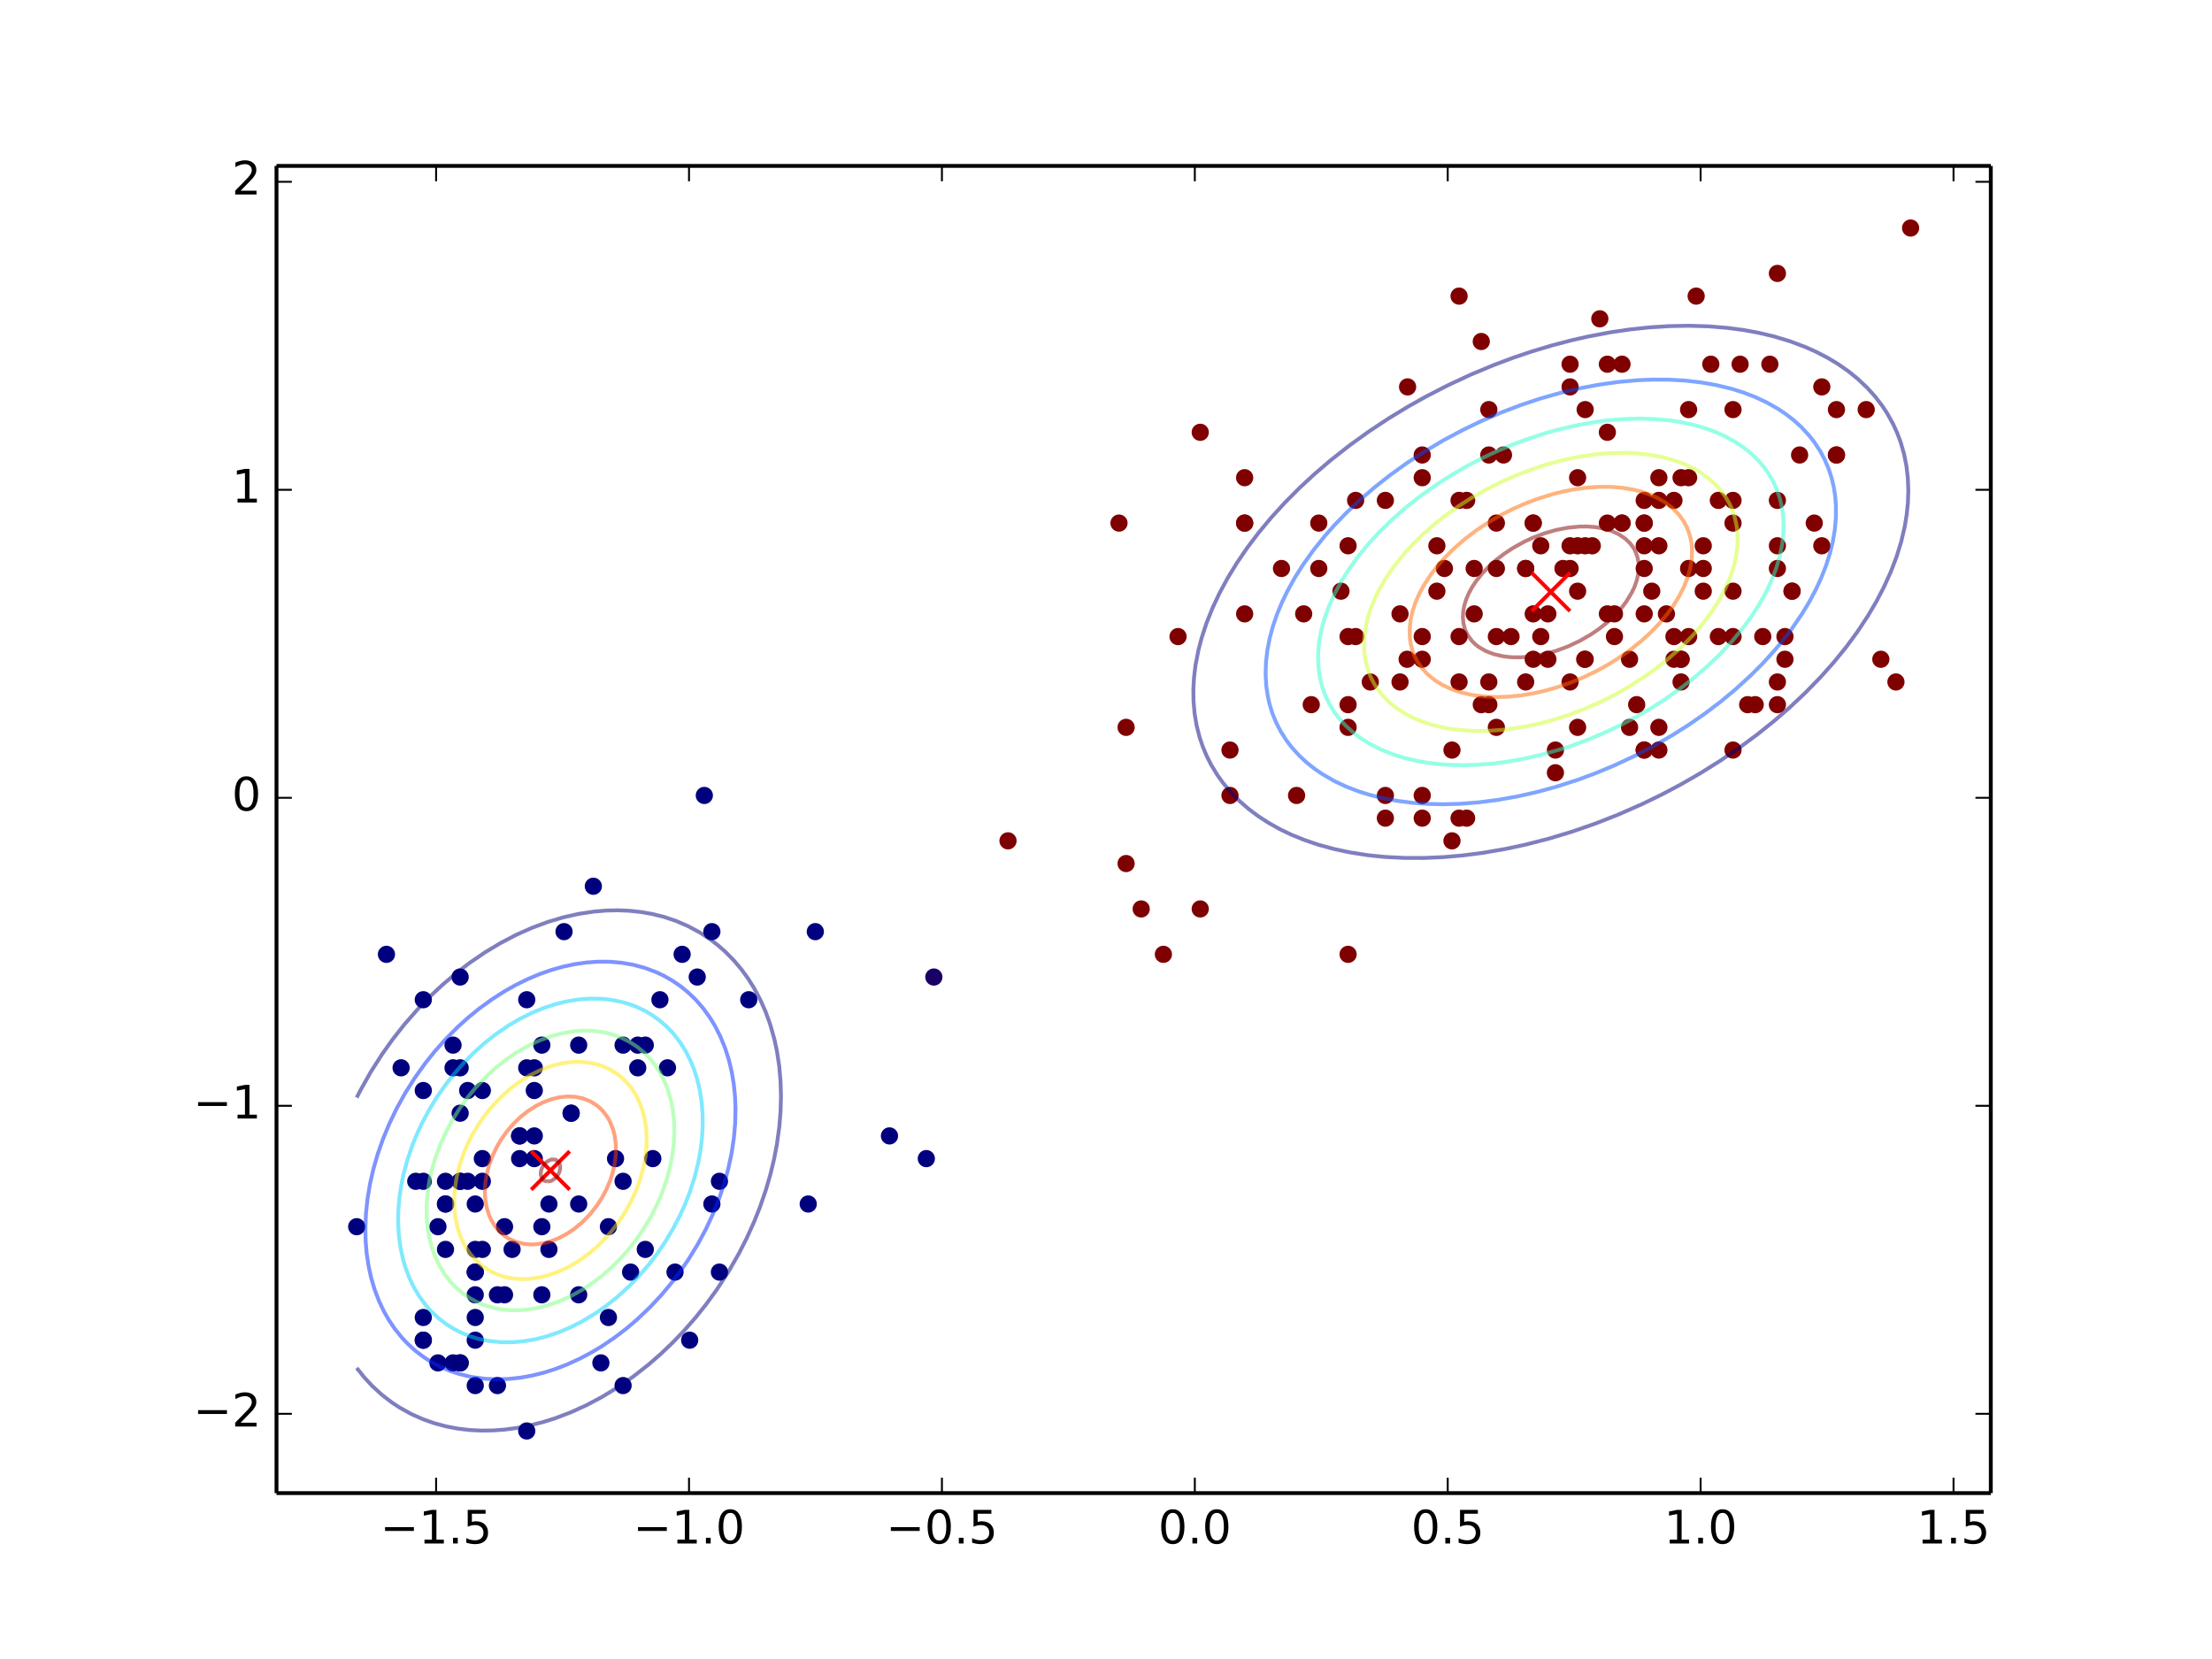 <svg height="576" viewBox="0 0 576 432" width="768" xmlns="http://www.w3.org/2000/svg" xmlns:xlink="http://www.w3.org/1999/xlink"><defs><style>*{stroke-linecap:butt;stroke-linejoin:round;stroke-miterlimit:100000}</style></defs><g id="figure_1"><path d="M0 432h576V0H0z" fill="#fff" id="patch_1"/><g id="axes_1"><path d="M72 388.8h446.4V43.2H72z" fill="#fff" id="patch_2"/><g id="PathCollection_1"><defs><path d="M0 2.236a2.236 2.236 0 1 0 0-4.472 2.236 2.236 0 0 0 0 4.472z" id="C0_0_2e0aac5168"/></defs><g clip-path="url(#pbcd98b8deb)"><use x="324.102" xlink:href="#C0_0_2e0aac5168" y="159.852" fill="#7f0000"/></g><g clip-path="url(#pbcd98b8deb)"><use x="116.006" xlink:href="#C0_0_2e0aac5168" y="307.61" fill="#00007f"/></g><g clip-path="url(#pbcd98b8deb)"><use x="293.235" xlink:href="#C0_0_2e0aac5168" y="189.403" fill="#7f0000"/></g><g clip-path="url(#pbcd98b8deb)"><use x="171.845" xlink:href="#C0_0_2e0aac5168" y="260.328" fill="#00007f"/></g><g clip-path="url(#pbcd98b8deb)"><use x="431.965" xlink:href="#C0_0_2e0aac5168" y="124.39" fill="maroon"/></g><g clip-path="url(#pbcd98b8deb)"><use x="241.211" xlink:href="#C0_0_2e0aac5168" y="301.7" fill="#01007f"/></g><g clip-path="url(#pbcd98b8deb)"><use x="451.272" xlink:href="#C0_0_2e0aac5168" y="106.659" fill="maroon"/></g><g clip-path="url(#pbcd98b8deb)"><use x="324.102" xlink:href="#C0_0_2e0aac5168" y="124.39" fill="#7f0000"/></g><g clip-path="url(#pbcd98b8deb)"><use x="133.348" xlink:href="#C0_0_2e0aac5168" y="325.341" fill="#00007f"/></g><g clip-path="url(#pbcd98b8deb)"><use x="410.809" xlink:href="#C0_0_2e0aac5168" y="124.39" fill="maroon"/></g><g clip-path="url(#pbcd98b8deb)"><use x="119.822" xlink:href="#C0_0_2e0aac5168" y="307.61" fill="#00007f"/></g><g clip-path="url(#pbcd98b8deb)"><use x="360.75" xlink:href="#C0_0_2e0aac5168" y="130.3" fill="#7f0000"/></g><g clip-path="url(#pbcd98b8deb)"><use x="393.467" xlink:href="#C0_0_2e0aac5168" y="165.762" fill="#7f0000"/></g><g clip-path="url(#pbcd98b8deb)"><use x="110.226" xlink:href="#C0_0_2e0aac5168" y="348.983" fill="#00007f"/></g><g clip-path="url(#pbcd98b8deb)"><use x="451.272" xlink:href="#C0_0_2e0aac5168" y="136.21" fill="maroon"/></g><g clip-path="url(#pbcd98b8deb)"><use x="158.435" xlink:href="#C0_0_2e0aac5168" y="319.431" fill="#00007f"/></g><g clip-path="url(#pbcd98b8deb)"><use x="110.226" xlink:href="#C0_0_2e0aac5168" y="260.328" fill="#00007f"/></g><g clip-path="url(#pbcd98b8deb)"><use x="462.833" xlink:href="#C0_0_2e0aac5168" y="130.3" fill="maroon"/></g><g clip-path="url(#pbcd98b8deb)"><use x="92.885" xlink:href="#C0_0_2e0aac5168" y="319.431" fill="#00007f"/></g><g clip-path="url(#pbcd98b8deb)"><use x="399.248" xlink:href="#C0_0_2e0aac5168" y="159.852" fill="maroon"/></g><g clip-path="url(#pbcd98b8deb)"><use x="116.006" xlink:href="#C0_0_2e0aac5168" y="325.341" fill="#00007f"/></g><g clip-path="url(#pbcd98b8deb)"><use x="110.226" xlink:href="#C0_0_2e0aac5168" y="348.983" fill="#00007f"/></g><g clip-path="url(#pbcd98b8deb)"><use x="306.761" xlink:href="#C0_0_2e0aac5168" y="165.762" fill="#7f0000"/></g><g clip-path="url(#pbcd98b8deb)"><use x="262.483" xlink:href="#C0_0_2e0aac5168" y="218.955" fill="#7e0002"/></g><g clip-path="url(#pbcd98b8deb)"><use x="431.965" xlink:href="#C0_0_2e0aac5168" y="189.403" fill="maroon"/></g><g clip-path="url(#pbcd98b8deb)"><use x="324.102" xlink:href="#C0_0_2e0aac5168" y="136.21" fill="#7f0000"/></g><g clip-path="url(#pbcd98b8deb)"><use x="135.313" xlink:href="#C0_0_2e0aac5168" y="301.7" fill="#00007f"/></g><g clip-path="url(#pbcd98b8deb)"><use x="379.941" xlink:href="#C0_0_2e0aac5168" y="177.583" fill="#7f0000"/></g><g clip-path="url(#pbcd98b8deb)"><use x="353.004" xlink:href="#C0_0_2e0aac5168" y="165.762" fill="#7f0000"/></g><g clip-path="url(#pbcd98b8deb)"><use x="420.404" xlink:href="#C0_0_2e0aac5168" y="159.852" fill="maroon"/></g><g clip-path="url(#pbcd98b8deb)"><use x="405.028" xlink:href="#C0_0_2e0aac5168" y="195.314" fill="#7f0000"/></g><g clip-path="url(#pbcd98b8deb)"><use x="424.335" xlink:href="#C0_0_2e0aac5168" y="171.672" fill="maroon"/></g><g clip-path="url(#pbcd98b8deb)"><use x="297.165" xlink:href="#C0_0_2e0aac5168" y="236.686" fill="#7f0000"/></g><g clip-path="url(#pbcd98b8deb)"><use x="374.161" xlink:href="#C0_0_2e0aac5168" y="153.941" fill="#7f0000"/></g><g clip-path="url(#pbcd98b8deb)"><use x="351.039" xlink:href="#C0_0_2e0aac5168" y="189.403" fill="#7f0000"/></g><g clip-path="url(#pbcd98b8deb)"><use x="141.094" xlink:href="#C0_0_2e0aac5168" y="319.431" fill="#00007f"/></g><g clip-path="url(#pbcd98b8deb)"><use x="123.752" xlink:href="#C0_0_2e0aac5168" y="343.072" fill="#00007f"/></g><g clip-path="url(#pbcd98b8deb)"><use x="466.648" xlink:href="#C0_0_2e0aac5168" y="153.941" fill="maroon"/></g><g clip-path="url(#pbcd98b8deb)"><use x="119.822" xlink:href="#C0_0_2e0aac5168" y="278.059" fill="#00007f"/></g><g clip-path="url(#pbcd98b8deb)"><use x="460.867" xlink:href="#C0_0_2e0aac5168" y="94.838" fill="maroon"/></g><g clip-path="url(#pbcd98b8deb)"><use x="410.809" xlink:href="#C0_0_2e0aac5168" y="153.941" fill="maroon"/></g><g clip-path="url(#pbcd98b8deb)"><use x="125.602" xlink:href="#C0_0_2e0aac5168" y="283.969" fill="#00007f"/></g><g clip-path="url(#pbcd98b8deb)"><use x="435.896" xlink:href="#C0_0_2e0aac5168" y="130.3" fill="maroon"/></g><g clip-path="url(#pbcd98b8deb)"><use x="110.226" xlink:href="#C0_0_2e0aac5168" y="283.969" fill="#00007f"/></g><g clip-path="url(#pbcd98b8deb)"><use x="431.965" xlink:href="#C0_0_2e0aac5168" y="195.314" fill="maroon"/></g><g clip-path="url(#pbcd98b8deb)"><use x="291.385" xlink:href="#C0_0_2e0aac5168" y="136.21" fill="#7f0000"/></g><g clip-path="url(#pbcd98b8deb)"><use x="351.039" xlink:href="#C0_0_2e0aac5168" y="248.507" fill="#7f0000"/></g><g clip-path="url(#pbcd98b8deb)"><use x="150.689" xlink:href="#C0_0_2e0aac5168" y="313.521" fill="#00007f"/></g><g clip-path="url(#pbcd98b8deb)"><use x="443.526" xlink:href="#C0_0_2e0aac5168" y="142.121" fill="maroon"/></g><g clip-path="url(#pbcd98b8deb)"><use x="139.128" xlink:href="#C0_0_2e0aac5168" y="278.059" fill="#00007f"/></g><g clip-path="url(#pbcd98b8deb)"><use x="462.833" xlink:href="#C0_0_2e0aac5168" y="183.493" fill="maroon"/></g><g clip-path="url(#pbcd98b8deb)"><use x="453.122" xlink:href="#C0_0_2e0aac5168" y="94.838" fill="maroon"/></g><g clip-path="url(#pbcd98b8deb)"><use x="119.822" xlink:href="#C0_0_2e0aac5168" y="307.61" fill="#00007f"/></g><g clip-path="url(#pbcd98b8deb)"><use x="466.648" xlink:href="#C0_0_2e0aac5168" y="153.941" fill="maroon"/></g><g clip-path="url(#pbcd98b8deb)"><use x="108.261" xlink:href="#C0_0_2e0aac5168" y="307.61" fill="#00007f"/></g><g clip-path="url(#pbcd98b8deb)"><use x="472.428" xlink:href="#C0_0_2e0aac5168" y="136.21" fill="maroon"/></g><g clip-path="url(#pbcd98b8deb)"><use x="337.628" xlink:href="#C0_0_2e0aac5168" y="207.134" fill="#7f0000"/></g><g clip-path="url(#pbcd98b8deb)"><use x="100.63" xlink:href="#C0_0_2e0aac5168" y="248.507" fill="#00007f"/></g><g clip-path="url(#pbcd98b8deb)"><use x="435.896" xlink:href="#C0_0_2e0aac5168" y="171.672" fill="maroon"/></g><g clip-path="url(#pbcd98b8deb)"><use x="406.994" xlink:href="#C0_0_2e0aac5168" y="148.031" fill="maroon"/></g><g clip-path="url(#pbcd98b8deb)"><use x="166.065" xlink:href="#C0_0_2e0aac5168" y="278.059" fill="#00007f"/></g><g clip-path="url(#pbcd98b8deb)"><use x="428.15" xlink:href="#C0_0_2e0aac5168" y="130.3" fill="maroon"/></g><g clip-path="url(#pbcd98b8deb)"><use x="110.226" xlink:href="#C0_0_2e0aac5168" y="343.072" fill="#00007f"/></g><g clip-path="url(#pbcd98b8deb)"><use x="462.833" xlink:href="#C0_0_2e0aac5168" y="142.121" fill="maroon"/></g><g clip-path="url(#pbcd98b8deb)"><use x="117.972" xlink:href="#C0_0_2e0aac5168" y="272.148" fill="#00007f"/></g><g clip-path="url(#pbcd98b8deb)"><use x="416.589" xlink:href="#C0_0_2e0aac5168" y="83.017" fill="maroon"/></g><g clip-path="url(#pbcd98b8deb)"><use x="389.652" xlink:href="#C0_0_2e0aac5168" y="165.762" fill="#7f0000"/></g><g clip-path="url(#pbcd98b8deb)"><use x="451.272" xlink:href="#C0_0_2e0aac5168" y="165.762" fill="maroon"/></g><g clip-path="url(#pbcd98b8deb)"><use x="146.874" xlink:href="#C0_0_2e0aac5168" y="242.597" fill="#00007f"/></g><g clip-path="url(#pbcd98b8deb)"><use x="451.272" xlink:href="#C0_0_2e0aac5168" y="195.314" fill="maroon"/></g><g clip-path="url(#pbcd98b8deb)"><use x="374.161" xlink:href="#C0_0_2e0aac5168" y="142.121" fill="#7f0000"/></g><g clip-path="url(#pbcd98b8deb)"><use x="135.313" xlink:href="#C0_0_2e0aac5168" y="295.79" fill="#00007f"/></g><g clip-path="url(#pbcd98b8deb)"><use x="428.15" xlink:href="#C0_0_2e0aac5168" y="159.852" fill="maroon"/></g><g clip-path="url(#pbcd98b8deb)"><use x="370.346" xlink:href="#C0_0_2e0aac5168" y="207.134" fill="#7f0000"/></g><g clip-path="url(#pbcd98b8deb)"><use x="137.163" xlink:href="#C0_0_2e0aac5168" y="260.328" fill="#00007f"/></g><g clip-path="url(#pbcd98b8deb)"><use x="493.7" xlink:href="#C0_0_2e0aac5168" y="177.583" fill="maroon"/></g><g clip-path="url(#pbcd98b8deb)"><use x="141.094" xlink:href="#C0_0_2e0aac5168" y="272.148" fill="#00007f"/></g><g clip-path="url(#pbcd98b8deb)"><use x="435.896" xlink:href="#C0_0_2e0aac5168" y="165.762" fill="maroon"/></g><g clip-path="url(#pbcd98b8deb)"><use x="356.819" xlink:href="#C0_0_2e0aac5168" y="177.583" fill="#7f0000"/></g><g clip-path="url(#pbcd98b8deb)"><use x="324.102" xlink:href="#C0_0_2e0aac5168" y="136.21" fill="#7f0000"/></g><g clip-path="url(#pbcd98b8deb)"><use x="385.722" xlink:href="#C0_0_2e0aac5168" y="183.493" fill="#7f0000"/></g><g clip-path="url(#pbcd98b8deb)"><use x="408.843" xlink:href="#C0_0_2e0aac5168" y="142.121" fill="maroon"/></g><g clip-path="url(#pbcd98b8deb)"><use x="381.907" xlink:href="#C0_0_2e0aac5168" y="213.045" fill="#7f0000"/></g><g clip-path="url(#pbcd98b8deb)"><use x="212.309" xlink:href="#C0_0_2e0aac5168" y="242.597" fill="#01007f"/></g><g clip-path="url(#pbcd98b8deb)"><use x="378.091" xlink:href="#C0_0_2e0aac5168" y="195.314" fill="#7f0000"/></g><g clip-path="url(#pbcd98b8deb)"><use x="478.209" xlink:href="#C0_0_2e0aac5168" y="106.659" fill="maroon"/></g><g clip-path="url(#pbcd98b8deb)"><use x="364.565" xlink:href="#C0_0_2e0aac5168" y="177.583" fill="#7f0000"/></g><g clip-path="url(#pbcd98b8deb)"><use x="430.115" xlink:href="#C0_0_2e0aac5168" y="153.941" fill="maroon"/></g><g clip-path="url(#pbcd98b8deb)"><use x="158.435" xlink:href="#C0_0_2e0aac5168" y="343.072" fill="#00007f"/></g><g clip-path="url(#pbcd98b8deb)"><use x="370.346" xlink:href="#C0_0_2e0aac5168" y="118.479" fill="#7f0000"/></g><g clip-path="url(#pbcd98b8deb)"><use x="162.25" xlink:href="#C0_0_2e0aac5168" y="272.148" fill="#00007f"/></g><g clip-path="url(#pbcd98b8deb)"><use x="408.843" xlink:href="#C0_0_2e0aac5168" y="94.838" fill="maroon"/></g><g clip-path="url(#pbcd98b8deb)"><use x="123.752" xlink:href="#C0_0_2e0aac5168" y="331.252" fill="#00007f"/></g><g clip-path="url(#pbcd98b8deb)"><use x="464.798" xlink:href="#C0_0_2e0aac5168" y="165.762" fill="maroon"/></g><g clip-path="url(#pbcd98b8deb)"><use x="119.822" xlink:href="#C0_0_2e0aac5168" y="254.417" fill="#00007f"/></g><g clip-path="url(#pbcd98b8deb)"><use x="405.028" xlink:href="#C0_0_2e0aac5168" y="201.224" fill="#7f0000"/></g><g clip-path="url(#pbcd98b8deb)"><use x="447.457" xlink:href="#C0_0_2e0aac5168" y="130.3" fill="maroon"/></g><g clip-path="url(#pbcd98b8deb)"><use x="341.444" xlink:href="#C0_0_2e0aac5168" y="183.493" fill="#7f0000"/></g><g clip-path="url(#pbcd98b8deb)"><use x="123.752" xlink:href="#C0_0_2e0aac5168" y="325.341" fill="#00007f"/></g><g clip-path="url(#pbcd98b8deb)"><use x="474.394" xlink:href="#C0_0_2e0aac5168" y="142.121" fill="maroon"/></g><g clip-path="url(#pbcd98b8deb)"><use x="194.967" xlink:href="#C0_0_2e0aac5168" y="260.328" fill="#00007f"/></g><g clip-path="url(#pbcd98b8deb)"><use x="412.774" xlink:href="#C0_0_2e0aac5168" y="106.659" fill="maroon"/></g><g clip-path="url(#pbcd98b8deb)"><use x="150.689" xlink:href="#C0_0_2e0aac5168" y="337.162" fill="#00007f"/></g><g clip-path="url(#pbcd98b8deb)"><use x="428.15" xlink:href="#C0_0_2e0aac5168" y="136.21" fill="maroon"/></g><g clip-path="url(#pbcd98b8deb)"><use x="376.126" xlink:href="#C0_0_2e0aac5168" y="148.031" fill="#7f0000"/></g><g clip-path="url(#pbcd98b8deb)"><use x="123.752" xlink:href="#C0_0_2e0aac5168" y="348.983" fill="#00007f"/></g><g clip-path="url(#pbcd98b8deb)"><use x="451.272" xlink:href="#C0_0_2e0aac5168" y="130.3" fill="maroon"/></g><g clip-path="url(#pbcd98b8deb)"><use x="114.041" xlink:href="#C0_0_2e0aac5168" y="319.431" fill="#00007f"/></g><g clip-path="url(#pbcd98b8deb)"><use x="468.613" xlink:href="#C0_0_2e0aac5168" y="118.479" fill="maroon"/></g><g clip-path="url(#pbcd98b8deb)"><use x="333.698" xlink:href="#C0_0_2e0aac5168" y="148.031" fill="#7f0000"/></g><g clip-path="url(#pbcd98b8deb)"><use x="455.087" xlink:href="#C0_0_2e0aac5168" y="183.493" fill="maroon"/></g><g clip-path="url(#pbcd98b8deb)"><use x="173.811" xlink:href="#C0_0_2e0aac5168" y="278.059" fill="#00007f"/></g><g clip-path="url(#pbcd98b8deb)"><use x="474.394" xlink:href="#C0_0_2e0aac5168" y="100.748" fill="maroon"/></g><g clip-path="url(#pbcd98b8deb)"><use x="418.555" xlink:href="#C0_0_2e0aac5168" y="159.852" fill="maroon"/></g><g clip-path="url(#pbcd98b8deb)"><use x="104.446" xlink:href="#C0_0_2e0aac5168" y="278.059" fill="#00007f"/></g><g clip-path="url(#pbcd98b8deb)"><use x="443.526" xlink:href="#C0_0_2e0aac5168" y="148.031" fill="maroon"/></g><g clip-path="url(#pbcd98b8deb)"><use x="175.776" xlink:href="#C0_0_2e0aac5168" y="331.252" fill="#00007f"/></g><g clip-path="url(#pbcd98b8deb)"><use x="439.711" xlink:href="#C0_0_2e0aac5168" y="124.39" fill="maroon"/></g><g clip-path="url(#pbcd98b8deb)"><use x="117.972" xlink:href="#C0_0_2e0aac5168" y="278.059" fill="#00007f"/></g><g clip-path="url(#pbcd98b8deb)"><use x="418.555" xlink:href="#C0_0_2e0aac5168" y="112.569" fill="maroon"/></g><g clip-path="url(#pbcd98b8deb)"><use x="210.459" xlink:href="#C0_0_2e0aac5168" y="313.521" fill="#00007f"/></g><g clip-path="url(#pbcd98b8deb)"><use x="378.091" xlink:href="#C0_0_2e0aac5168" y="218.955" fill="#7f0000"/></g><g clip-path="url(#pbcd98b8deb)"><use x="399.248" xlink:href="#C0_0_2e0aac5168" y="171.672" fill="#7f0000"/></g><g clip-path="url(#pbcd98b8deb)"><use x="135.313" xlink:href="#C0_0_2e0aac5168" y="295.79" fill="#00007f"/></g><g clip-path="url(#pbcd98b8deb)"><use x="439.711" xlink:href="#C0_0_2e0aac5168" y="106.659" fill="maroon"/></g><g clip-path="url(#pbcd98b8deb)"><use x="343.409" xlink:href="#C0_0_2e0aac5168" y="148.031" fill="#7f0000"/></g><g clip-path="url(#pbcd98b8deb)"><use x="129.533" xlink:href="#C0_0_2e0aac5168" y="360.803" fill="#00007f"/></g><g clip-path="url(#pbcd98b8deb)"><use x="428.15" xlink:href="#C0_0_2e0aac5168" y="142.121" fill="maroon"/></g><g clip-path="url(#pbcd98b8deb)"><use x="169.996" xlink:href="#C0_0_2e0aac5168" y="301.7" fill="#00007f"/></g><g clip-path="url(#pbcd98b8deb)"><use x="445.491" xlink:href="#C0_0_2e0aac5168" y="94.838" fill="maroon"/></g><g clip-path="url(#pbcd98b8deb)"><use x="123.752" xlink:href="#C0_0_2e0aac5168" y="360.803" fill="#00007f"/></g><g clip-path="url(#pbcd98b8deb)"><use x="389.652" xlink:href="#C0_0_2e0aac5168" y="136.21" fill="#7f0000"/></g><g clip-path="url(#pbcd98b8deb)"><use x="231.615" xlink:href="#C0_0_2e0aac5168" y="295.79" fill="#00007f"/></g><g clip-path="url(#pbcd98b8deb)"><use x="408.843" xlink:href="#C0_0_2e0aac5168" y="100.748" fill="maroon"/></g><g clip-path="url(#pbcd98b8deb)"><use x="119.822" xlink:href="#C0_0_2e0aac5168" y="354.893" fill="#00007f"/></g><g clip-path="url(#pbcd98b8deb)"><use x="414.624" xlink:href="#C0_0_2e0aac5168" y="142.121" fill="maroon"/></g><g clip-path="url(#pbcd98b8deb)"><use x="125.602" xlink:href="#C0_0_2e0aac5168" y="325.341" fill="#00007f"/></g><g clip-path="url(#pbcd98b8deb)"><use x="478.209" xlink:href="#C0_0_2e0aac5168" y="118.479" fill="maroon"/></g><g clip-path="url(#pbcd98b8deb)"><use x="142.943" xlink:href="#C0_0_2e0aac5168" y="313.521" fill="#00007f"/></g><g clip-path="url(#pbcd98b8deb)"><use x="339.478" xlink:href="#C0_0_2e0aac5168" y="159.852" fill="#7f0000"/></g><g clip-path="url(#pbcd98b8deb)"><use x="397.283" xlink:href="#C0_0_2e0aac5168" y="148.031" fill="maroon"/></g><g clip-path="url(#pbcd98b8deb)"><use x="166.065" xlink:href="#C0_0_2e0aac5168" y="272.148" fill="#00007f"/></g><g clip-path="url(#pbcd98b8deb)"><use x="431.965" xlink:href="#C0_0_2e0aac5168" y="142.121" fill="maroon"/></g><g clip-path="url(#pbcd98b8deb)"><use x="464.798" xlink:href="#C0_0_2e0aac5168" y="171.672" fill="maroon"/></g><g clip-path="url(#pbcd98b8deb)"><use x="408.843" xlink:href="#C0_0_2e0aac5168" y="177.583" fill="maroon"/></g><g clip-path="url(#pbcd98b8deb)"><use x="137.163" xlink:href="#C0_0_2e0aac5168" y="278.059" fill="#00007f"/></g><g clip-path="url(#pbcd98b8deb)"><use x="443.526" xlink:href="#C0_0_2e0aac5168" y="153.941" fill="maroon"/></g><g clip-path="url(#pbcd98b8deb)"><use x="141.094" xlink:href="#C0_0_2e0aac5168" y="337.162" fill="#00007f"/></g><g clip-path="url(#pbcd98b8deb)"><use x="497.515" xlink:href="#C0_0_2e0aac5168" y="59.376" fill="maroon"/></g><g clip-path="url(#pbcd98b8deb)"><use x="116.006" xlink:href="#C0_0_2e0aac5168" y="313.521" fill="#00007f"/></g><g clip-path="url(#pbcd98b8deb)"><use x="489.77" xlink:href="#C0_0_2e0aac5168" y="171.672" fill="maroon"/></g><g clip-path="url(#pbcd98b8deb)"><use x="370.346" xlink:href="#C0_0_2e0aac5168" y="171.672" fill="#7f0000"/></g><g clip-path="url(#pbcd98b8deb)"><use x="185.372" xlink:href="#C0_0_2e0aac5168" y="242.597" fill="#00007f"/></g><g clip-path="url(#pbcd98b8deb)"><use x="439.711" xlink:href="#C0_0_2e0aac5168" y="148.031" fill="maroon"/></g><g clip-path="url(#pbcd98b8deb)"><use x="320.287" xlink:href="#C0_0_2e0aac5168" y="207.134" fill="#7f0000"/></g><g clip-path="url(#pbcd98b8deb)"><use x="370.346" xlink:href="#C0_0_2e0aac5168" y="213.045" fill="#7f0000"/></g><g clip-path="url(#pbcd98b8deb)"><use x="428.15" xlink:href="#C0_0_2e0aac5168" y="148.031" fill="maroon"/></g><g clip-path="url(#pbcd98b8deb)"><use x="379.941" xlink:href="#C0_0_2e0aac5168" y="77.107" fill="maroon"/></g><g clip-path="url(#pbcd98b8deb)"><use x="116.006" xlink:href="#C0_0_2e0aac5168" y="313.521" fill="#00007f"/></g><g clip-path="url(#pbcd98b8deb)"><use x="366.531" xlink:href="#C0_0_2e0aac5168" y="100.748" fill="#7f0000"/></g><g clip-path="url(#pbcd98b8deb)"><use x="162.25" xlink:href="#C0_0_2e0aac5168" y="360.803" fill="#00007f"/></g><g clip-path="url(#pbcd98b8deb)"><use x="387.687" xlink:href="#C0_0_2e0aac5168" y="118.479" fill="#7f0000"/></g><g clip-path="url(#pbcd98b8deb)"><use x="139.128" xlink:href="#C0_0_2e0aac5168" y="283.969" fill="#00007f"/></g><g clip-path="url(#pbcd98b8deb)"><use x="351.039" xlink:href="#C0_0_2e0aac5168" y="165.762" fill="#7f0000"/></g><g clip-path="url(#pbcd98b8deb)"><use x="312.541" xlink:href="#C0_0_2e0aac5168" y="236.686" fill="#7f0000"/></g><g clip-path="url(#pbcd98b8deb)"><use x="437.746" xlink:href="#C0_0_2e0aac5168" y="177.583" fill="maroon"/></g><g clip-path="url(#pbcd98b8deb)"><use x="181.557" xlink:href="#C0_0_2e0aac5168" y="254.417" fill="#00007f"/></g><g clip-path="url(#pbcd98b8deb)"><use x="485.954" xlink:href="#C0_0_2e0aac5168" y="106.659" fill="maroon"/></g><g clip-path="url(#pbcd98b8deb)"><use x="131.382" xlink:href="#C0_0_2e0aac5168" y="319.431" fill="#00007f"/></g><g clip-path="url(#pbcd98b8deb)"><use x="441.676" xlink:href="#C0_0_2e0aac5168" y="77.107" fill="maroon"/></g><g clip-path="url(#pbcd98b8deb)"><use x="129.533" xlink:href="#C0_0_2e0aac5168" y="337.162" fill="#00007f"/></g><g clip-path="url(#pbcd98b8deb)"><use x="148.724" xlink:href="#C0_0_2e0aac5168" y="289.879" fill="#00007f"/></g><g clip-path="url(#pbcd98b8deb)"><use x="437.746" xlink:href="#C0_0_2e0aac5168" y="171.672" fill="maroon"/></g><g clip-path="url(#pbcd98b8deb)"><use x="293.235" xlink:href="#C0_0_2e0aac5168" y="224.866" fill="#7f0000"/></g><g clip-path="url(#pbcd98b8deb)"><use x="389.652" xlink:href="#C0_0_2e0aac5168" y="148.031" fill="#7f0000"/></g><g clip-path="url(#pbcd98b8deb)"><use x="408.843" xlink:href="#C0_0_2e0aac5168" y="148.031" fill="maroon"/></g><g clip-path="url(#pbcd98b8deb)"><use x="428.15" xlink:href="#C0_0_2e0aac5168" y="195.314" fill="maroon"/></g><g clip-path="url(#pbcd98b8deb)"><use x="187.337" xlink:href="#C0_0_2e0aac5168" y="331.252" fill="#00007f"/></g><g clip-path="url(#pbcd98b8deb)"><use x="370.346" xlink:href="#C0_0_2e0aac5168" y="124.39" fill="#7f0000"/></g><g clip-path="url(#pbcd98b8deb)"><use x="389.652" xlink:href="#C0_0_2e0aac5168" y="189.403" fill="#7f0000"/></g><g clip-path="url(#pbcd98b8deb)"><use x="125.602" xlink:href="#C0_0_2e0aac5168" y="301.7" fill="#00007f"/></g><g clip-path="url(#pbcd98b8deb)"><use x="437.746" xlink:href="#C0_0_2e0aac5168" y="171.672" fill="maroon"/></g><g clip-path="url(#pbcd98b8deb)"><use x="399.248" xlink:href="#C0_0_2e0aac5168" y="136.21" fill="maroon"/></g><g clip-path="url(#pbcd98b8deb)"><use x="343.409" xlink:href="#C0_0_2e0aac5168" y="136.21" fill="#7f0000"/></g><g clip-path="url(#pbcd98b8deb)"><use x="142.943" xlink:href="#C0_0_2e0aac5168" y="325.341" fill="#00007f"/></g><g clip-path="url(#pbcd98b8deb)"><use x="420.404" xlink:href="#C0_0_2e0aac5168" y="165.762" fill="maroon"/></g><g clip-path="url(#pbcd98b8deb)"><use x="379.941" xlink:href="#C0_0_2e0aac5168" y="130.3" fill="#7f0000"/></g><g clip-path="url(#pbcd98b8deb)"><use x="119.822" xlink:href="#C0_0_2e0aac5168" y="354.893" fill="#00007f"/></g><g clip-path="url(#pbcd98b8deb)"><use x="418.555" xlink:href="#C0_0_2e0aac5168" y="136.21" fill="maroon"/></g><g clip-path="url(#pbcd98b8deb)"><use x="160.285" xlink:href="#C0_0_2e0aac5168" y="301.7" fill="#00007f"/></g><g clip-path="url(#pbcd98b8deb)"><use x="462.833" xlink:href="#C0_0_2e0aac5168" y="148.031" fill="maroon"/></g><g clip-path="url(#pbcd98b8deb)"><use x="119.822" xlink:href="#C0_0_2e0aac5168" y="289.879" fill="#00007f"/></g><g clip-path="url(#pbcd98b8deb)"><use x="462.833" xlink:href="#C0_0_2e0aac5168" y="177.583" fill="maroon"/></g><g clip-path="url(#pbcd98b8deb)"><use x="381.907" xlink:href="#C0_0_2e0aac5168" y="130.3" fill="#7f0000"/></g><g clip-path="url(#pbcd98b8deb)"><use x="366.415" xlink:href="#C0_0_2e0aac5168" y="171.672" fill="#7f0000"/></g><g clip-path="url(#pbcd98b8deb)"><use x="397.283" xlink:href="#C0_0_2e0aac5168" y="148.031" fill="maroon"/></g><g clip-path="url(#pbcd98b8deb)"><use x="312.541" xlink:href="#C0_0_2e0aac5168" y="112.569" fill="#7f0000"/></g><g clip-path="url(#pbcd98b8deb)"><use x="412.658" xlink:href="#C0_0_2e0aac5168" y="171.672" fill="maroon"/></g><g clip-path="url(#pbcd98b8deb)"><use x="168.03" xlink:href="#C0_0_2e0aac5168" y="325.341" fill="#00007f"/></g><g clip-path="url(#pbcd98b8deb)"><use x="447.457" xlink:href="#C0_0_2e0aac5168" y="165.762" fill="maroon"/></g><g clip-path="url(#pbcd98b8deb)"><use x="150.689" xlink:href="#C0_0_2e0aac5168" y="272.148" fill="#00007f"/></g><g clip-path="url(#pbcd98b8deb)"><use x="410.809" xlink:href="#C0_0_2e0aac5168" y="142.121" fill="maroon"/></g><g clip-path="url(#pbcd98b8deb)"><use x="385.722" xlink:href="#C0_0_2e0aac5168" y="88.928" fill="maroon"/></g><g clip-path="url(#pbcd98b8deb)"><use x="123.752" xlink:href="#C0_0_2e0aac5168" y="313.521" fill="#00007f"/></g><g clip-path="url(#pbcd98b8deb)"><use x="439.711" xlink:href="#C0_0_2e0aac5168" y="165.762" fill="maroon"/></g><g clip-path="url(#pbcd98b8deb)"><use x="114.041" xlink:href="#C0_0_2e0aac5168" y="354.893" fill="#00007f"/></g><g clip-path="url(#pbcd98b8deb)"><use x="412.774" xlink:href="#C0_0_2e0aac5168" y="171.672" fill="maroon"/></g><g clip-path="url(#pbcd98b8deb)"><use x="353.004" xlink:href="#C0_0_2e0aac5168" y="130.3" fill="#7f0000"/></g><g clip-path="url(#pbcd98b8deb)"><use x="131.382" xlink:href="#C0_0_2e0aac5168" y="337.162" fill="#00007f"/></g><g clip-path="url(#pbcd98b8deb)"><use x="428.15" xlink:href="#C0_0_2e0aac5168" y="136.21" fill="maroon"/></g><g clip-path="url(#pbcd98b8deb)"><use x="183.406" xlink:href="#C0_0_2e0aac5168" y="207.134" fill="#00007f"/></g><g clip-path="url(#pbcd98b8deb)"><use x="451.272" xlink:href="#C0_0_2e0aac5168" y="153.941" fill="maroon"/></g><g clip-path="url(#pbcd98b8deb)"><use x="123.752" xlink:href="#C0_0_2e0aac5168" y="337.162" fill="#00007f"/></g><g clip-path="url(#pbcd98b8deb)"><use x="351.039" xlink:href="#C0_0_2e0aac5168" y="183.493" fill="#7f0000"/></g><g clip-path="url(#pbcd98b8deb)"><use x="302.946" xlink:href="#C0_0_2e0aac5168" y="248.507" fill="#7f0000"/></g><g clip-path="url(#pbcd98b8deb)"><use x="397.283" xlink:href="#C0_0_2e0aac5168" y="177.583" fill="#7f0000"/></g><g clip-path="url(#pbcd98b8deb)"><use x="185.372" xlink:href="#C0_0_2e0aac5168" y="313.521" fill="#00007f"/></g><g clip-path="url(#pbcd98b8deb)"><use x="462.833" xlink:href="#C0_0_2e0aac5168" y="71.197" fill="maroon"/></g><g clip-path="url(#pbcd98b8deb)"><use x="139.128" xlink:href="#C0_0_2e0aac5168" y="301.7" fill="#00007f"/></g><g clip-path="url(#pbcd98b8deb)"><use x="387.687" xlink:href="#C0_0_2e0aac5168" y="177.583" fill="#7f0000"/></g><g clip-path="url(#pbcd98b8deb)"><use x="123.752" xlink:href="#C0_0_2e0aac5168" y="331.252" fill="#00007f"/></g><g clip-path="url(#pbcd98b8deb)"><use x="401.213" xlink:href="#C0_0_2e0aac5168" y="142.121" fill="maroon"/></g><g clip-path="url(#pbcd98b8deb)"><use x="110.226" xlink:href="#C0_0_2e0aac5168" y="307.61" fill="#00007f"/></g><g clip-path="url(#pbcd98b8deb)"><use x="426.185" xlink:href="#C0_0_2e0aac5168" y="183.493" fill="maroon"/></g><g clip-path="url(#pbcd98b8deb)"><use x="370.346" xlink:href="#C0_0_2e0aac5168" y="165.762" fill="#7f0000"/></g><g clip-path="url(#pbcd98b8deb)"><use x="383.872" xlink:href="#C0_0_2e0aac5168" y="159.852" fill="#7f0000"/></g><g clip-path="url(#pbcd98b8deb)"><use x="379.941" xlink:href="#C0_0_2e0aac5168" y="165.762" fill="#7f0000"/></g><g clip-path="url(#pbcd98b8deb)"><use x="401.213" xlink:href="#C0_0_2e0aac5168" y="165.762" fill="maroon"/></g><g clip-path="url(#pbcd98b8deb)"><use x="360.75" xlink:href="#C0_0_2e0aac5168" y="213.045" fill="#7f0000"/></g><g clip-path="url(#pbcd98b8deb)"><use x="433.931" xlink:href="#C0_0_2e0aac5168" y="159.852" fill="maroon"/></g><g clip-path="url(#pbcd98b8deb)"><use x="379.941" xlink:href="#C0_0_2e0aac5168" y="213.045" fill="#7f0000"/></g><g clip-path="url(#pbcd98b8deb)"><use x="187.337" xlink:href="#C0_0_2e0aac5168" y="307.61" fill="#00007f"/></g><g clip-path="url(#pbcd98b8deb)"><use x="391.502" xlink:href="#C0_0_2e0aac5168" y="118.479" fill="maroon"/></g><g clip-path="url(#pbcd98b8deb)"><use x="164.215" xlink:href="#C0_0_2e0aac5168" y="331.252" fill="#00007f"/></g><g clip-path="url(#pbcd98b8deb)"><use x="422.37" xlink:href="#C0_0_2e0aac5168" y="94.838" fill="maroon"/></g><g clip-path="url(#pbcd98b8deb)"><use x="125.602" xlink:href="#C0_0_2e0aac5168" y="307.61" fill="#00007f"/></g><g clip-path="url(#pbcd98b8deb)"><use x="121.787" xlink:href="#C0_0_2e0aac5168" y="307.61" fill="#00007f"/></g><g clip-path="url(#pbcd98b8deb)"><use x="403.063" xlink:href="#C0_0_2e0aac5168" y="171.672" fill="maroon"/></g><g clip-path="url(#pbcd98b8deb)"><use x="364.565" xlink:href="#C0_0_2e0aac5168" y="159.852" fill="#7f0000"/></g><g clip-path="url(#pbcd98b8deb)"><use x="177.626" xlink:href="#C0_0_2e0aac5168" y="248.507" fill="#00007f"/></g><g clip-path="url(#pbcd98b8deb)"><use x="387.687" xlink:href="#C0_0_2e0aac5168" y="183.493" fill="#7f0000"/></g><g clip-path="url(#pbcd98b8deb)"><use x="179.591" xlink:href="#C0_0_2e0aac5168" y="348.983" fill="#00007f"/></g><g clip-path="url(#pbcd98b8deb)"><use x="478.209" xlink:href="#C0_0_2e0aac5168" y="118.479" fill="maroon"/></g><g clip-path="url(#pbcd98b8deb)"><use x="243.176" xlink:href="#C0_0_2e0aac5168" y="254.417" fill="#1a0066"/></g><g clip-path="url(#pbcd98b8deb)"><use x="437.746" xlink:href="#C0_0_2e0aac5168" y="124.39" fill="maroon"/></g><g clip-path="url(#pbcd98b8deb)"><use x="351.039" xlink:href="#C0_0_2e0aac5168" y="142.121" fill="#7f0000"/></g><g clip-path="url(#pbcd98b8deb)"><use x="148.724" xlink:href="#C0_0_2e0aac5168" y="289.879" fill="#00007f"/></g><g clip-path="url(#pbcd98b8deb)"><use x="412.774" xlink:href="#C0_0_2e0aac5168" y="142.121" fill="maroon"/></g><g clip-path="url(#pbcd98b8deb)"><use x="154.504" xlink:href="#C0_0_2e0aac5168" y="230.776" fill="#00007f"/></g><g clip-path="url(#pbcd98b8deb)"><use x="410.809" xlink:href="#C0_0_2e0aac5168" y="189.403" fill="maroon"/></g><g clip-path="url(#pbcd98b8deb)"><use x="162.25" xlink:href="#C0_0_2e0aac5168" y="307.61" fill="#00007f"/></g><g clip-path="url(#pbcd98b8deb)"><use x="422.37" xlink:href="#C0_0_2e0aac5168" y="136.21" fill="maroon"/></g><g clip-path="url(#pbcd98b8deb)"><use x="320.287" xlink:href="#C0_0_2e0aac5168" y="195.314" fill="#7f0000"/></g><g clip-path="url(#pbcd98b8deb)"><use x="428.15" xlink:href="#C0_0_2e0aac5168" y="195.314" fill="maroon"/></g><g clip-path="url(#pbcd98b8deb)"><use x="387.687" xlink:href="#C0_0_2e0aac5168" y="106.659" fill="maroon"/></g><g clip-path="url(#pbcd98b8deb)"><use x="349.189" xlink:href="#C0_0_2e0aac5168" y="153.941" fill="#7f0000"/></g><g clip-path="url(#pbcd98b8deb)"><use x="360.75" xlink:href="#C0_0_2e0aac5168" y="207.134" fill="#7f0000"/></g><g clip-path="url(#pbcd98b8deb)"><use x="422.37" xlink:href="#C0_0_2e0aac5168" y="136.21" fill="maroon"/></g><g clip-path="url(#pbcd98b8deb)"><use x="139.128" xlink:href="#C0_0_2e0aac5168" y="295.79" fill="#00007f"/></g><g clip-path="url(#pbcd98b8deb)"><use x="403.063" xlink:href="#C0_0_2e0aac5168" y="159.852" fill="maroon"/></g><g clip-path="url(#pbcd98b8deb)"><use x="459.018" xlink:href="#C0_0_2e0aac5168" y="165.762" fill="maroon"/></g><g clip-path="url(#pbcd98b8deb)"><use x="431.965" xlink:href="#C0_0_2e0aac5168" y="130.3" fill="maroon"/></g><g clip-path="url(#pbcd98b8deb)"><use x="121.787" xlink:href="#C0_0_2e0aac5168" y="283.969" fill="#00007f"/></g><g clip-path="url(#pbcd98b8deb)"><use x="399.248" xlink:href="#C0_0_2e0aac5168" y="136.21" fill="maroon"/></g><g clip-path="url(#pbcd98b8deb)"><use x="137.163" xlink:href="#C0_0_2e0aac5168" y="372.624" fill="#00007f"/></g><g clip-path="url(#pbcd98b8deb)"><use x="168.03" xlink:href="#C0_0_2e0aac5168" y="272.148" fill="#00007f"/></g><g clip-path="url(#pbcd98b8deb)"><use x="457.052" xlink:href="#C0_0_2e0aac5168" y="183.493" fill="maroon"/></g><g clip-path="url(#pbcd98b8deb)"><use x="383.872" xlink:href="#C0_0_2e0aac5168" y="148.031" fill="#7f0000"/></g><g clip-path="url(#pbcd98b8deb)"><use x="156.469" xlink:href="#C0_0_2e0aac5168" y="354.893" fill="#00007f"/></g><g clip-path="url(#pbcd98b8deb)"><use x="418.555" xlink:href="#C0_0_2e0aac5168" y="94.838" fill="maroon"/></g><g clip-path="url(#pbcd98b8deb)"><use x="117.972" xlink:href="#C0_0_2e0aac5168" y="354.893" fill="#00007f"/></g><g clip-path="url(#pbcd98b8deb)"><use x="424.335" xlink:href="#C0_0_2e0aac5168" y="189.403" fill="maroon"/></g></g><g id="PathCollection_2"><defs><path d="M-5 5L5-5M-5-5L5 5" id="m2eda1269a7" stroke="red"/></defs><g clip-path="url(#pbcd98b8deb)" fill="red" stroke="red"><use x="143.333" xlink:href="#m2eda1269a7" y="304.783"/><use x="403.831" xlink:href="#m2eda1269a7" y="154.131"/></g></g><path clip-path="url(#pbcd98b8deb)" d="M92.885 356.203l2.028 2.537 2.028 2.175 2.505 2.288 2.566 1.975 2.028 1.336 3.042 1.69 3.043 1.355 3.042 1.07 3.042.81 3.043.573 3.042.358 3.042.152 3.043-.038 3.042-.221 3.165-.424 2.92-.549 4.056-1.029 3.042-.962 4.057-1.547 4.056-1.845 4.057-2.156 4.056-2.475 4.057-2.817 3.967-3.107 3.131-2.718 3.043-2.895 3.042-3.166 3.042-3.474 2.755-3.449 2.846-3.925 3.054-4.71 2.696-4.711 1.996-3.925 1.865-4.127 1.497-3.724 1.624-4.71 1.145-3.926.948-3.926.755-3.925.65-4.71.315-3.926.106-3.925-.11-3.926-.342-3.925-.601-3.925-.673-3.14-1.118-3.926-1.154-3.172-1.371-3.109-1.68-3.14-1.476-2.355-1.707-2.356-1.978-2.355-2.317-2.355-1.783-1.57-2.03-1.57-2.897-1.906-3.043-1.63-3.042-1.308-3.042-1.025-3.043-.77-3.042-.535-3.042-.324-3.043-.121-3.042.069-3.042.252-4.057.609-4.056.913-4.057 1.213-4.056 1.51-4.057 1.805-4.056 2.117-4.057 2.433-4.056 2.77-3.353 2.563-3.703 3.14-3.085 2.887-3.3 3.394-3.445 3.926-3.1 3.925-2.798 3.926-3.003 4.71-2.646 4.71-.976 1.902" fill="none" stroke="navy" stroke-opacity=".5" id="LineCollection_1"/><path clip-path="url(#pbcd98b8deb)" d="M123.308 358.64l3.042.392 3.043.136 3.042-.1 3.042-.324 3.043-.542 3.042-.753 3.042-.961 3.043-1.171 3.353-1.535 2.959-1.57 2.815-1.69 3.294-2.236 3.079-2.355 2.765-2.355 3.301-3.14 2.94-3.14 2.875-3.437 2.146-2.844 2.153-3.14 2.399-3.926 2.104-3.926 1.831-3.925 1.57-3.925 1.33-3.926 1.083-3.925.842-3.926.598-3.925.35-3.925.089-3.926-.13-3.14-.315-3.14-.52-3.14-.745-3.141-.999-3.14-1.289-3.14-1.342-2.627-1.264-2.084-1.778-2.467-2.029-2.33-2.028-1.94-2.028-1.632-2.028-1.378-2.195-1.245-1.862-.886-3.042-1.147-3.042-.818-3.043-.527-3.042-.262-3.042-.018-3.043.213-3.042.435-3.068.655-3.017.85-3.042 1.063-3.042 1.275-3.11 1.523-2.975 1.669-3.513 2.256-3.224 2.355-2.88 2.356-2.605 2.355-3.128 3.14-2.904 3.267-2.413 3.014-2.805 3.925-2.473 3.926-2.17 3.925-1.895 3.926-1.632 3.925-1.385 3.925-1.14 3.926-.9 3.925-.655 3.926-.41 3.925-.15 3.925.075 3.14.259 3.141.462 3.14.674 3.14.92 3.141 1.2 3.14 1.254 2.63 1.179 2.08 1.576 2.356 1.889 2.355 1.476 1.57 1.993 1.821 2.029 1.563 2.042 1.327 2.014 1.102 2.854 1.253 2.304.785 2.955.742 1.014.191" fill="none" stroke="#0028ff" stroke-opacity=".5" id="LineCollection_2"/><path clip-path="url(#pbcd98b8deb)" d="M127.364 349.189l3.043.31 3.042.011 3.042-.268 3.043-.532 3.042-.79 3.043-1.041 3.042-1.296 3.042-1.556 3.337-2.021 2.748-1.92 3.042-2.43 2.978-2.716 2.296-2.355 2.84-3.281 2.287-3 2.123-3.14 1.875-3.14 1.827-3.51 1.261-2.771 1.24-3.14 1.28-3.926.986-3.925.578-3.14.386-3.141.188-3.14-.019-3.14-.24-3.141-.484-3.14-.755-3.14-.769-2.356-.97-2.355-1.203-2.355-1.488-2.356-1.852-2.355-1.498-1.57-1.78-1.57-2.182-1.57-1.806-1.064-2.028-.972-2.028-.769-2.029-.59-2.705-.53-2.365-.26-3.043-.06-3.042.222-3.042.488-3.043.746-3.042 1-3.042 1.252-3.043 1.512-3.042 1.78-3.042 2.064-3.043 2.373-3.042 2.717-2.619 2.652-2.452 2.79-2.127 2.705-2.202 3.14-1.945 3.141-1.838 3.39-1.376 2.89-1.297 3.141-1.348 3.925-1.055 3.926-.635 3.14-.441 3.14-.25 3.14-.043 3.141.175 3.14.41 3.14.671 3.141.697 2.355.888 2.356 1.107 2.355 1.482 2.529 1.585 2.181 1.458 1.672 2.028 1.923 2.028 1.56 2.028 1.269 2.029 1.026 2.028.817 2.028.632 2.361.522.681.118" fill="none" stroke="#00d4ff" stroke-opacity=".5" id="LineCollection_3"/><path clip-path="url(#pbcd98b8deb)" d="M128.379 340.52l1.014.224 1.014.176 2.028.22 2.028.054 2.028-.1 3.043-.428 3.042-.746 3.043-1.056 3.042-1.37 3.042-1.694 2.49-1.645 2.58-1.964 2.255-1.962 2.386-2.355 2.105-2.355 1.87-2.355 2.184-3.14 1.875-3.14 1.6-3.141 1.346-3.14 1.107-3.14.874-3.141.653-3.197.401-3.084.167-3.14-.092-3.14-.376-3.14-.49-2.356-.693-2.355-.945-2.391-1.2-2.32-1.006-1.57-1.204-1.57-1.661-1.775-2.028-1.702-2.028-1.322-2.029-1.017-2.028-.765-2.028-.548-2.028-.354-2.029-.178-2.028-.015-2.028.138-3.042.48-3.043.797-3.042 1.107-3.042 1.423-3.043 1.749-3.042 2.1-2.756 2.237-2.315 2.153-2.41 2.558-1.957 2.355-2.283 3.14-1.962 3.14-1.677 3.14-1.42 3.141-1.176 3.14-.942 3.14-.712 3.141-.479 3.14-.24 3.14.014 3.141.29 3.14.416 2.356.61 2.355.833 2.355 1.096 2.355 1.426 2.356 1.446 1.885 1.163 1.255 1.88 1.666 2.144 1.474 1.912 1.018 2.028.824 2.029.599" fill="none" stroke="#7aff7d" stroke-opacity=".5" id="LineCollection_4"/><path clip-path="url(#pbcd98b8deb)" d="M132.435 332.713l1.014.173 1.014.116 2.028.073 2.029-.128 2.242-.362 1.814-.45 2.028-.675 2.805-1.23 1.473-.786 2.503-1.57 2.112-1.57 1.835-1.57 1.628-1.57 2.13-2.356 1.832-2.355 1.936-2.938 1.417-2.557 1.435-3.14.87-2.356.897-3.14.602-3.14.25-2.356.073-2.355-.118-2.355-.355-2.495-.543-2.216-.852-2.355-.758-1.57-.949-1.57-1.197-1.57-1.53-1.57-1.27-1.037-2.028-1.268-2.028-.899-2.028-.601-2.029-.349-2.028-.125-2.028.077-2.066.276-1.99.444-2.029.63-2.028.808-2.516 1.258-1.54.907-2.125 1.448-1.987 1.57-2.538 2.356-2.15 2.355-1.847 2.355-1.596 2.356-1.374 2.355-1.179 2.355-.996 2.355-1.06 3.14-.763 3.141-.464 3.14-.145 2.356.042 2.355.245 2.355.47 2.355.735 2.356.662 1.57.858 1.614 1.015 1.526 1.323 1.57 1.718 1.58 2.028 1.373 2.029.982 2.028.67 1.014.234" fill="none" stroke="#ffe600" stroke-opacity=".5" id="LineCollection_5"/><path clip-path="url(#pbcd98b8deb)" d="M137.506 324.02l1.014.033 1.014-.04 2.028-.29 2.047-.56 2.01-.81 2.028-1.087 2.028-1.373 2.028-1.704 2.028-2.098 1.827-2.348 1.216-1.894 1.086-2.032 1.005-2.355.749-2.355.505-2.355.255-2.356-.01-2.355-.309-2.355-.4-1.57-.853-2.124-.573-1.017-1.157-1.57-.757-.785-.925-.785-1.659-1.045-2.028-.796-2.028-.4-2.028-.07-2.028.22-2.131.52-2.076.786-1.878.947-2.178 1.408-1.953 1.57-1.954 1.927-1.667 1.999-1.375 1.973-1.135 1.952-1.106 2.355-.852 2.356-.598 2.355-.366 2.425-.09 2.285.188 2.356.309 1.57.607 1.926.552 1.214.951 1.57.602.785.938.985 1.014.838 1.014.661 2.028.91 2.028.49 1.015.113" fill="none" stroke="#ff4700" stroke-opacity=".5" id="LineCollection_6"/><path clip-path="url(#pbcd98b8deb)" d="M142.576 307.675l1.014-.197.028-.016.986-.672.107-.113.582-.785.326-.588.078-.197.159-.785-.01-.785-.226-.785-.001-.004-.972-.782-.043-.02-1.014-.02-.104.04-.91.418-.434.368-.58.594-.127.19-.378.786-.224.785-.027.785.236.785.52.694.209.091.805.213" fill="none" stroke="maroon" stroke-opacity=".5" id="LineCollection_7"/><path clip-path="url(#pbcd98b8deb)" d="M356.554 222.733l4.056.408 5.07.26 5.071.012 5.07-.219 5.071-.442 5.071-.65 6.085-1.047 5.07-1.083 6.085-1.556 6.085-1.832 6.084-2.105 6.085-2.387 6.27-2.765 4.885-2.375 5.07-2.68 5.071-2.92 5.07-3.173 5.071-3.45 4.679-3.46 4.448-3.564 4.057-3.521 4.148-3.905 3.965-4.081 3.353-3.77 3.188-3.925 2.892-3.926 2.736-4.14 2.194-3.71 2.049-3.926 1.77-3.926 1.496-3.925 1.21-3.925.917-3.926.512-3.14.317-3.14.102-3.14-.123-3.141-.364-3.14-.618-3.14-.903-3.141-.881-2.355-1.075-2.356-1.532-2.755-1.283-1.955-1.8-2.355-2.116-2.356-2.494-2.355-2.448-1.975-2.812-1.95-2.625-1.57-3.042-1.57-2.677-1.195-4.056-1.521-4.057-1.222-4.056-.968-4.056-.74-4.057-.535-5.07-.413-5.071-.148-5.07.095-5.071.323-5.07.534-5.071.74-5.936 1.124-4.205.951-5.342 1.404-5.21 1.57-4.66 1.576-5.07 1.897-6.085 2.542-6.085 2.838-5.663 2.924-4.478 2.514-5.07 3.08-5.071 3.35-5.07 3.65-4.96 3.892-4.168 3.559-3.8 3.507-3.915 3.926-3.582 3.925-3.274 3.925-2.972 3.926-2.739 4.014-2.349 3.837-2.126 3.925-1.848 3.925-1.57 3.926-1.287 3.925-.824 3.14-.763 3.926-.388 3.232-.172 3.049.044 3.14.276 3.14.527 3.14.801 3.141.8 2.355.982 2.355 1.185 2.356 1.641 2.697 1.44 2.013 1.964 2.355 2.31 2.356 2.4 2.088 2.44 1.837 2.63 1.717 3.042 1.709 3.043 1.46 3.437 1.395 3.661 1.238 4.111 1.117 4.002.851 4.613.72.458.059" fill="none" stroke="navy" stroke-opacity=".5" id="LineCollection_8"/><path clip-path="url(#pbcd98b8deb)" d="M371.765 209.339l4.057.088 4.056-.105 5.07-.38 5.071-.647 5.071-.898 5.334-1.21 4.807-1.313 5.662-1.828 4.48-1.655 5.07-2.109 5.37-2.517 4.77-2.49 5.071-2.935 4.057-2.579 4.305-2.987 4.134-3.14 3.78-3.14 4.007-3.659 3.042-3.05 3.042-3.336 2.108-2.517 2.415-3.14 2.689-3.925 1.915-3.174 1.66-3.107 1.452-3.14 1.232-3.14 1.003-3.141.77-3.14.53-3.14.273-3.141.005-3.14-.186-2.356-.362-2.355-.552-2.355-.76-2.355-1.008-2.399-1.226-2.312-1.546-2.355-1.285-1.645-2.11-2.28-1.946-1.76-2.028-1.574-2.051-1.377-3.02-1.711-3.071-1.43-3.013-1.152-3.043-.95-4.056-.982-4.057-.7-4.056-.452-4.057-.23-4.056-.027-4.057.16-5.07.452-5.07.71-5.071.958-5.07 1.2-5.071 1.44-5.07 1.68-5.071 1.924-5.242 2.25-4.9 2.356-5.07 2.709-5.07 3.012-4.448 2.915-4.368 3.14-3.987 3.14-3.649 3.14-3.83 3.622-3.043 3.161-2.34 2.638-3.158 3.926-2.788 3.925-1.976 3.14-1.908 3.444-1.377 2.837-1.308 3.14-1.083 3.141-.853 3.14-.612 3.14-.366 3.14-.1 3.141.183 3.14.446 2.896.419 1.815.73 2.355.958 2.356 1.211 2.355 1.505 2.355 1.262 1.657 2.045 2.268 2.011 1.861 2.028 1.603 2.028 1.385 3.043 1.754 3.042 1.439 3.042 1.183 3.1.982 3.088.785 3.954.76 4.056.527 4.056.295" fill="none" stroke="#004cff" stroke-opacity=".5" id="LineCollection_9"/><path clip-path="url(#pbcd98b8deb)" d="M376.836 199.142l4.056.116 4.315-.137 3.798-.322 4.057-.544 4.056-.74 4.057-.932 4.938-1.388 3.175-1.036 4.056-1.496 4.056-1.69 4.39-2.058 4.474-2.356 4.015-2.355 3.644-2.355 3.76-2.672 3.6-2.824 3.613-3.14 3.248-3.14 2.915-3.14 2.85-3.456 2.07-2.825 2.034-3.14 1.761-3.14 1.488-3.141 1.215-3.14.935-3.14.644-3.141.286-2.356.104-2.355-.089-2.355-.307-2.41-.514-2.3-.777-2.356-1.066-2.355-1.403-2.355-1.31-1.762-1.21-1.379-1.833-1.764-2.028-1.618-2.029-1.355-2.818-1.543-2.252-1.01-3.043-1.106-3.042-.857-3.042-.646-3.043-.461-4.056-.361-4.057-.101-4.056.134-4.056.351-4.057.556-4.056.752-4.957 1.179-3.156.894-4.462 1.46-4.166 1.571-3.708 1.57-3.89 1.83-4.056 2.12-4.057 2.35-4.056 2.604-4.057 2.891-4.056 3.224-3.434 3.038-3.195 3.14-2.866 3.14-2.675 3.291-2.157 2.99-1.992 3.14-1.719 3.141-1.446 3.14-1.173 3.14-.892 3.141-.6 3.14-.248 2.356-.065 2.355.151 2.547.32 2.163.573 2.356.833 2.355 1.13 2.355 1.2 1.953 1.494 1.973 1.55 1.683 2.027 1.823 2.029 1.51 2.028 1.27 3.065 1.564 3.02 1.212 3.042.955 3.042.73 3.042.534 4.057.447 1.014.069" fill="none" stroke="#29ffce" stroke-opacity=".5" id="LineCollection_10"/><path clip-path="url(#pbcd98b8deb)" d="M377.85 189.807l3.042.358 3.043.168 4.056-.044 4.057-.32 4.056-.575 4.057-.818 4.056-1.054 4.056-1.286 4.057-1.523 4.056-1.768 4.057-2.027 4.056-2.308 4.057-2.623 3.042-2.205 3.042-2.442 3.16-2.837 3.078-3.14 2.685-3.141 2.233-3.018 1.594-2.478 1.714-3.14 1.063-2.355.87-2.356.674-2.355.47-2.355.256-2.355.026-2.356-.224-2.355-.5-2.355-.819-2.355-.75-1.57-.938-1.57-1.408-1.867-1.178-1.274-1.865-1.65-2.109-1.49-1.947-1.113-2.736-1.242-2.335-.827-3.042-.809-3.042-.557-3.043-.343-3.042-.153-4.056.06-4.057.336-4.056.59-4.406.917-3.707.983-4.257 1.373-4.108 1.57-3.804 1.678-4.057 2.043-4.056 2.325-3.043 1.95-3.122 2.21-3.007 2.355-2.998 2.614-2.945 2.882-2.149 2.355-2.534 3.14-2.176 3.14-1.832 3.141-1.151 2.355-.96 2.355-.766 2.356-.565 2.355-.357 2.355-.134 2.355.104 2.356.369 2.355.666 2.355.632 1.57.803 1.57 1.002 1.57 1.237 1.57 1.63 1.672 2.028 1.654 2.13 1.385 1.926 1.019 2.028.883 3.043 1.031 3.042.741 2.028.359" fill="none" stroke="#ceff29" stroke-opacity=".5" id="LineCollection_11"/><path clip-path="url(#pbcd98b8deb)" d="M383.935 181.064l3.042.348 3.042.1 3.043-.116 3.16-.332 2.924-.486 3.043-.68 3.042-.854 3.291-1.12 3.843-1.57 3.26-1.57 2.864-1.571 2.968-1.84 3.042-2.14 3.043-2.45 2.403-2.206 2.256-2.355 1.967-2.355 1.697-2.356 1.439-2.355 1.186-2.355.933-2.355.674-2.356.402-2.355.11-2.355-.106-1.57-.264-1.57-.528-1.824-.548-1.317-.872-1.57-1.158-1.57-1.52-1.57-2.033-1.57-1.982-1.153-2.028-.91-2.028-.695-2.029-.524-3.042-.514-3.042-.243-3.043-.008-3.042.201-3.042.395-3.043.576-3.042.752-4.056 1.272-3.043 1.161-3.042 1.342-3.042 1.536-3.043 1.748-3.25 2.13-3.134 2.355-2.743 2.356-2.396 2.354-2.098 2.355-1.82 2.356-1.799 2.763-1.062 1.947-1.05 2.355-.795 2.356-.53 2.355-.247 2.355.06 2.355.231 1.57.4 1.57.6 1.57.823 1.57 1.097 1.571 1.487 1.614 2.029 1.635 2.028 1.224 2.239 1.023 2.327.785 2.533.605 1.014.18" fill="none" stroke="#ff6800" stroke-opacity=".5" id="LineCollection_12"/><path clip-path="url(#pbcd98b8deb)" d="M392.048 170.985l1.014.107 1.014.063 2.028.004 3.042-.267 3.043-.57 3.042-.85 3.042-1.13 3.043-1.426 3.042-1.763 2.028-1.387 2.029-1.605 2.028-1.882 1.798-1.983 1.244-1.635 1.399-2.29.742-1.57.554-1.57.373-1.57.166-1.57-.051-1.57-.305-1.57-.609-1.571-.442-.785-.813-1.093-1.304-1.262-1.738-1.157-2.028-.906-2.029-.584-2.028-.345-2.028-.153-2.028.015-3.043.298-3.042.589-3.042.873-3.043 1.154-2.166 1-2.904 1.601-2.337 1.54-2.052 1.57-1.78 1.57-1.944 2.026-1.52 1.9-1.045 1.57-.865 1.57-.687 1.57-.497 1.57-.312 1.57-.105 1.57.127 1.57.393 1.571.714 1.57 1.147 1.57.79.785 1 .786 1.874 1.068 2.028.77 2.204.517.839.127" fill="none" stroke="maroon" stroke-opacity=".5" id="LineCollection_13"/><path d="M72 43.2h446.4" fill="none" stroke="#000" stroke-linecap="square" id="patch_3"/><path d="M518.4 388.8V43.2" fill="none" stroke="#000" stroke-linecap="square" id="patch_4"/><path d="M72 388.8h446.4" fill="none" stroke="#000" stroke-linecap="square" id="patch_5"/><path d="M72 388.8V43.2" fill="none" stroke="#000" stroke-linecap="square" id="patch_6"/><g id="matplotlib.axis_1"><g id="xtick_1"><g id="line2d_1"><defs><path d="M0 0v-4" id="mbb81d63f62" stroke="#000" stroke-width=".5"/></defs><use x="113.564" xlink:href="#mbb81d63f62" y="388.8" stroke="#000" stroke-width=".5"/></g><g id="line2d_2"><defs><path d="M0 0v4" id="md8f4bec579" stroke="#000" stroke-width=".5"/></defs><use x="113.564" xlink:href="#md8f4bec579" y="43.2" stroke="#000" stroke-width=".5"/></g><g id="text_1"><defs><path d="M10.594 35.5h62.593v-8.297H10.594z" id="BitstreamVeraSans-Roman-2212"/><path d="M12.406 8.297h16.11v55.625l-17.532-3.516v8.985l17.438 3.515h9.86V8.296H54.39V0H12.406z" id="BitstreamVeraSans-Roman-31"/><path d="M10.688 12.406H21V0H10.687z" id="BitstreamVeraSans-Roman-2e"/><path d="M10.797 72.906h38.719v-8.312H19.828v-17.86q2.14.735 4.281 1.094 2.157.36 4.313.36 12.203 0 19.328-6.688 7.14-6.688 7.14-18.11 0-11.765-7.328-18.296-7.328-6.516-20.656-6.516-4.593 0-9.36.781-4.75.782-9.827 2.344v9.922q4.39-2.39 9.078-3.563 4.687-1.171 9.906-1.171 8.453 0 13.375 4.437 4.938 4.438 4.938 12.063 0 7.609-4.938 12.047-4.922 4.453-13.375 4.453-3.953 0-7.89-.875-3.922-.875-8.016-2.735z" id="BitstreamVeraSans-Roman-35"/></defs><g transform="matrix(.12 0 0 -.12 98.995 401.918)"><use xlink:href="#BitstreamVeraSans-Roman-2212"/><use x="83.789" xlink:href="#BitstreamVeraSans-Roman-31"/><use x="147.412" xlink:href="#BitstreamVeraSans-Roman-2e"/><use x="179.199" xlink:href="#BitstreamVeraSans-Roman-35"/></g></g></g><g id="xtick_2"><use x="179.419" xlink:href="#mbb81d63f62" y="388.8" stroke="#000" stroke-width=".5" id="line2d_3"/><use x="179.419" xlink:href="#md8f4bec579" y="43.2" stroke="#000" stroke-width=".5" id="line2d_4"/><g id="text_2"><defs><path d="M31.781 66.406q-7.61 0-11.453-7.5Q16.5 51.422 16.5 36.375q0-14.984 3.828-22.484 3.844-7.5 11.453-7.5 7.672 0 11.5 7.5 3.844 7.5 3.844 22.484 0 15.047-3.844 22.531-3.828 7.5-11.5 7.5m0 7.813q12.266 0 18.735-9.703 6.468-9.688 6.468-28.141 0-18.406-6.468-28.11-6.47-9.687-18.735-9.687-12.25 0-18.718 9.688-6.47 9.703-6.47 28.109 0 18.453 6.47 28.14Q19.53 74.22 31.78 74.22" id="BitstreamVeraSans-Roman-30"/></defs><g transform="matrix(.12 0 0 -.12 164.85 401.918)"><use xlink:href="#BitstreamVeraSans-Roman-2212"/><use x="83.789" xlink:href="#BitstreamVeraSans-Roman-31"/><use x="147.412" xlink:href="#BitstreamVeraSans-Roman-2e"/><use x="179.199" xlink:href="#BitstreamVeraSans-Roman-30"/></g></g></g><g id="xtick_3"><use x="245.274" xlink:href="#mbb81d63f62" y="388.8" stroke="#000" stroke-width=".5" id="line2d_5"/><use x="245.274" xlink:href="#md8f4bec579" y="43.2" stroke="#000" stroke-width=".5" id="line2d_6"/><g transform="matrix(.12 0 0 -.12 230.704 401.918)" id="text_3"><use xlink:href="#BitstreamVeraSans-Roman-2212"/><use x="83.789" xlink:href="#BitstreamVeraSans-Roman-30"/><use x="147.412" xlink:href="#BitstreamVeraSans-Roman-2e"/><use x="179.199" xlink:href="#BitstreamVeraSans-Roman-35"/></g></g><g id="xtick_4"><use x="311.129" xlink:href="#mbb81d63f62" y="388.8" stroke="#000" stroke-width=".5" id="line2d_7"/><use x="311.129" xlink:href="#md8f4bec579" y="43.2" stroke="#000" stroke-width=".5" id="line2d_8"/><g transform="matrix(.12 0 0 -.12 301.587 401.918)" id="text_4"><use xlink:href="#BitstreamVeraSans-Roman-30"/><use x="63.623" xlink:href="#BitstreamVeraSans-Roman-2e"/><use x="95.41" xlink:href="#BitstreamVeraSans-Roman-30"/></g></g><g id="xtick_5"><use x="376.984" xlink:href="#mbb81d63f62" y="388.8" stroke="#000" stroke-width=".5" id="line2d_9"/><use x="376.984" xlink:href="#md8f4bec579" y="43.2" stroke="#000" stroke-width=".5" id="line2d_10"/><g transform="matrix(.12 0 0 -.12 367.442 401.918)" id="text_5"><use xlink:href="#BitstreamVeraSans-Roman-30"/><use x="63.623" xlink:href="#BitstreamVeraSans-Roman-2e"/><use x="95.41" xlink:href="#BitstreamVeraSans-Roman-35"/></g></g><g id="xtick_6"><use x="442.839" xlink:href="#mbb81d63f62" y="388.8" stroke="#000" stroke-width=".5" id="line2d_11"/><use x="442.839" xlink:href="#md8f4bec579" y="43.2" stroke="#000" stroke-width=".5" id="line2d_12"/><g transform="matrix(.12 0 0 -.12 433.297 401.918)" id="text_6"><use xlink:href="#BitstreamVeraSans-Roman-31"/><use x="63.623" xlink:href="#BitstreamVeraSans-Roman-2e"/><use x="95.41" xlink:href="#BitstreamVeraSans-Roman-30"/></g></g><g id="xtick_7"><use x="508.694" xlink:href="#mbb81d63f62" y="388.8" stroke="#000" stroke-width=".5" id="line2d_13"/><use x="508.694" xlink:href="#md8f4bec579" y="43.2" stroke="#000" stroke-width=".5" id="line2d_14"/><g transform="matrix(.12 0 0 -.12 499.152 401.918)" id="text_7"><use xlink:href="#BitstreamVeraSans-Roman-31"/><use x="63.623" xlink:href="#BitstreamVeraSans-Roman-2e"/><use x="95.41" xlink:href="#BitstreamVeraSans-Roman-35"/></g></g></g><g id="matplotlib.axis_2"><g id="ytick_1"><g id="line2d_15"><defs><path d="M0 0h4" id="m8194ecff36" stroke="#000" stroke-width=".5"/></defs><use x="72" xlink:href="#m8194ecff36" y="368.149" stroke="#000" stroke-width=".5"/></g><g id="line2d_16"><defs><path d="M0 0h-4" id="ma2492d88ca" stroke="#000" stroke-width=".5"/></defs><use x="518.4" xlink:href="#ma2492d88ca" y="368.149" stroke="#000" stroke-width=".5"/></g><g id="text_8"><defs><path d="M19.188 8.297h34.421V0H7.33v8.297q5.609 5.812 15.296 15.594 9.703 9.797 12.188 12.64 4.734 5.313 6.609 9 1.89 3.688 1.89 7.25 0 5.813-4.078 9.469-4.078 3.672-10.625 3.672-4.64 0-9.797-1.61-5.14-1.609-11-4.89v9.969Q13.767 71.78 18.938 73q5.188 1.219 9.485 1.219 11.328 0 18.062-5.672 6.735-5.656 6.735-15.125 0-4.5-1.688-8.531-1.672-4.016-6.125-9.485-1.218-1.422-7.765-8.187-6.532-6.766-18.453-18.922" id="BitstreamVeraSans-Roman-32"/></defs><g transform="matrix(.12 0 0 -.12 50.31 371.46)"><use xlink:href="#BitstreamVeraSans-Roman-2212"/><use x="83.789" xlink:href="#BitstreamVeraSans-Roman-32"/></g></g></g><g id="ytick_2"><use x="72" xlink:href="#m8194ecff36" y="287.946" stroke="#000" stroke-width=".5" id="line2d_17"/><use x="518.4" xlink:href="#ma2492d88ca" y="287.946" stroke="#000" stroke-width=".5" id="line2d_18"/><g transform="matrix(.12 0 0 -.12 50.31 291.257)" id="text_9"><use xlink:href="#BitstreamVeraSans-Roman-2212"/><use x="83.789" xlink:href="#BitstreamVeraSans-Roman-31"/></g></g><g id="ytick_3"><use x="72" xlink:href="#m8194ecff36" y="207.743" stroke="#000" stroke-width=".5" id="line2d_19"/><use x="518.4" xlink:href="#ma2492d88ca" y="207.743" stroke="#000" stroke-width=".5" id="line2d_20"/><use xlink:href="#BitstreamVeraSans-Roman-30" transform="matrix(.12 0 0 -.12 60.365 211.054)" id="text_10"/></g><g id="ytick_4"><use x="72" xlink:href="#m8194ecff36" y="127.54" stroke="#000" stroke-width=".5" id="line2d_21"/><use x="518.4" xlink:href="#ma2492d88ca" y="127.54" stroke="#000" stroke-width=".5" id="line2d_22"/><use xlink:href="#BitstreamVeraSans-Roman-31" transform="matrix(.12 0 0 -.12 60.365 130.851)" id="text_11"/></g><g id="ytick_5"><use x="72" xlink:href="#m8194ecff36" y="47.337" stroke="#000" stroke-width=".5" id="line2d_23"/><use x="518.4" xlink:href="#ma2492d88ca" y="47.337" stroke="#000" stroke-width=".5" id="line2d_24"/><use xlink:href="#BitstreamVeraSans-Roman-32" transform="matrix(.12 0 0 -.12 60.365 50.648)" id="text_12"/></g></g></g></g><defs><clipPath id="pbcd98b8deb"><path d="M72 43.2h446.4v345.6H72z"/></clipPath></defs></svg>